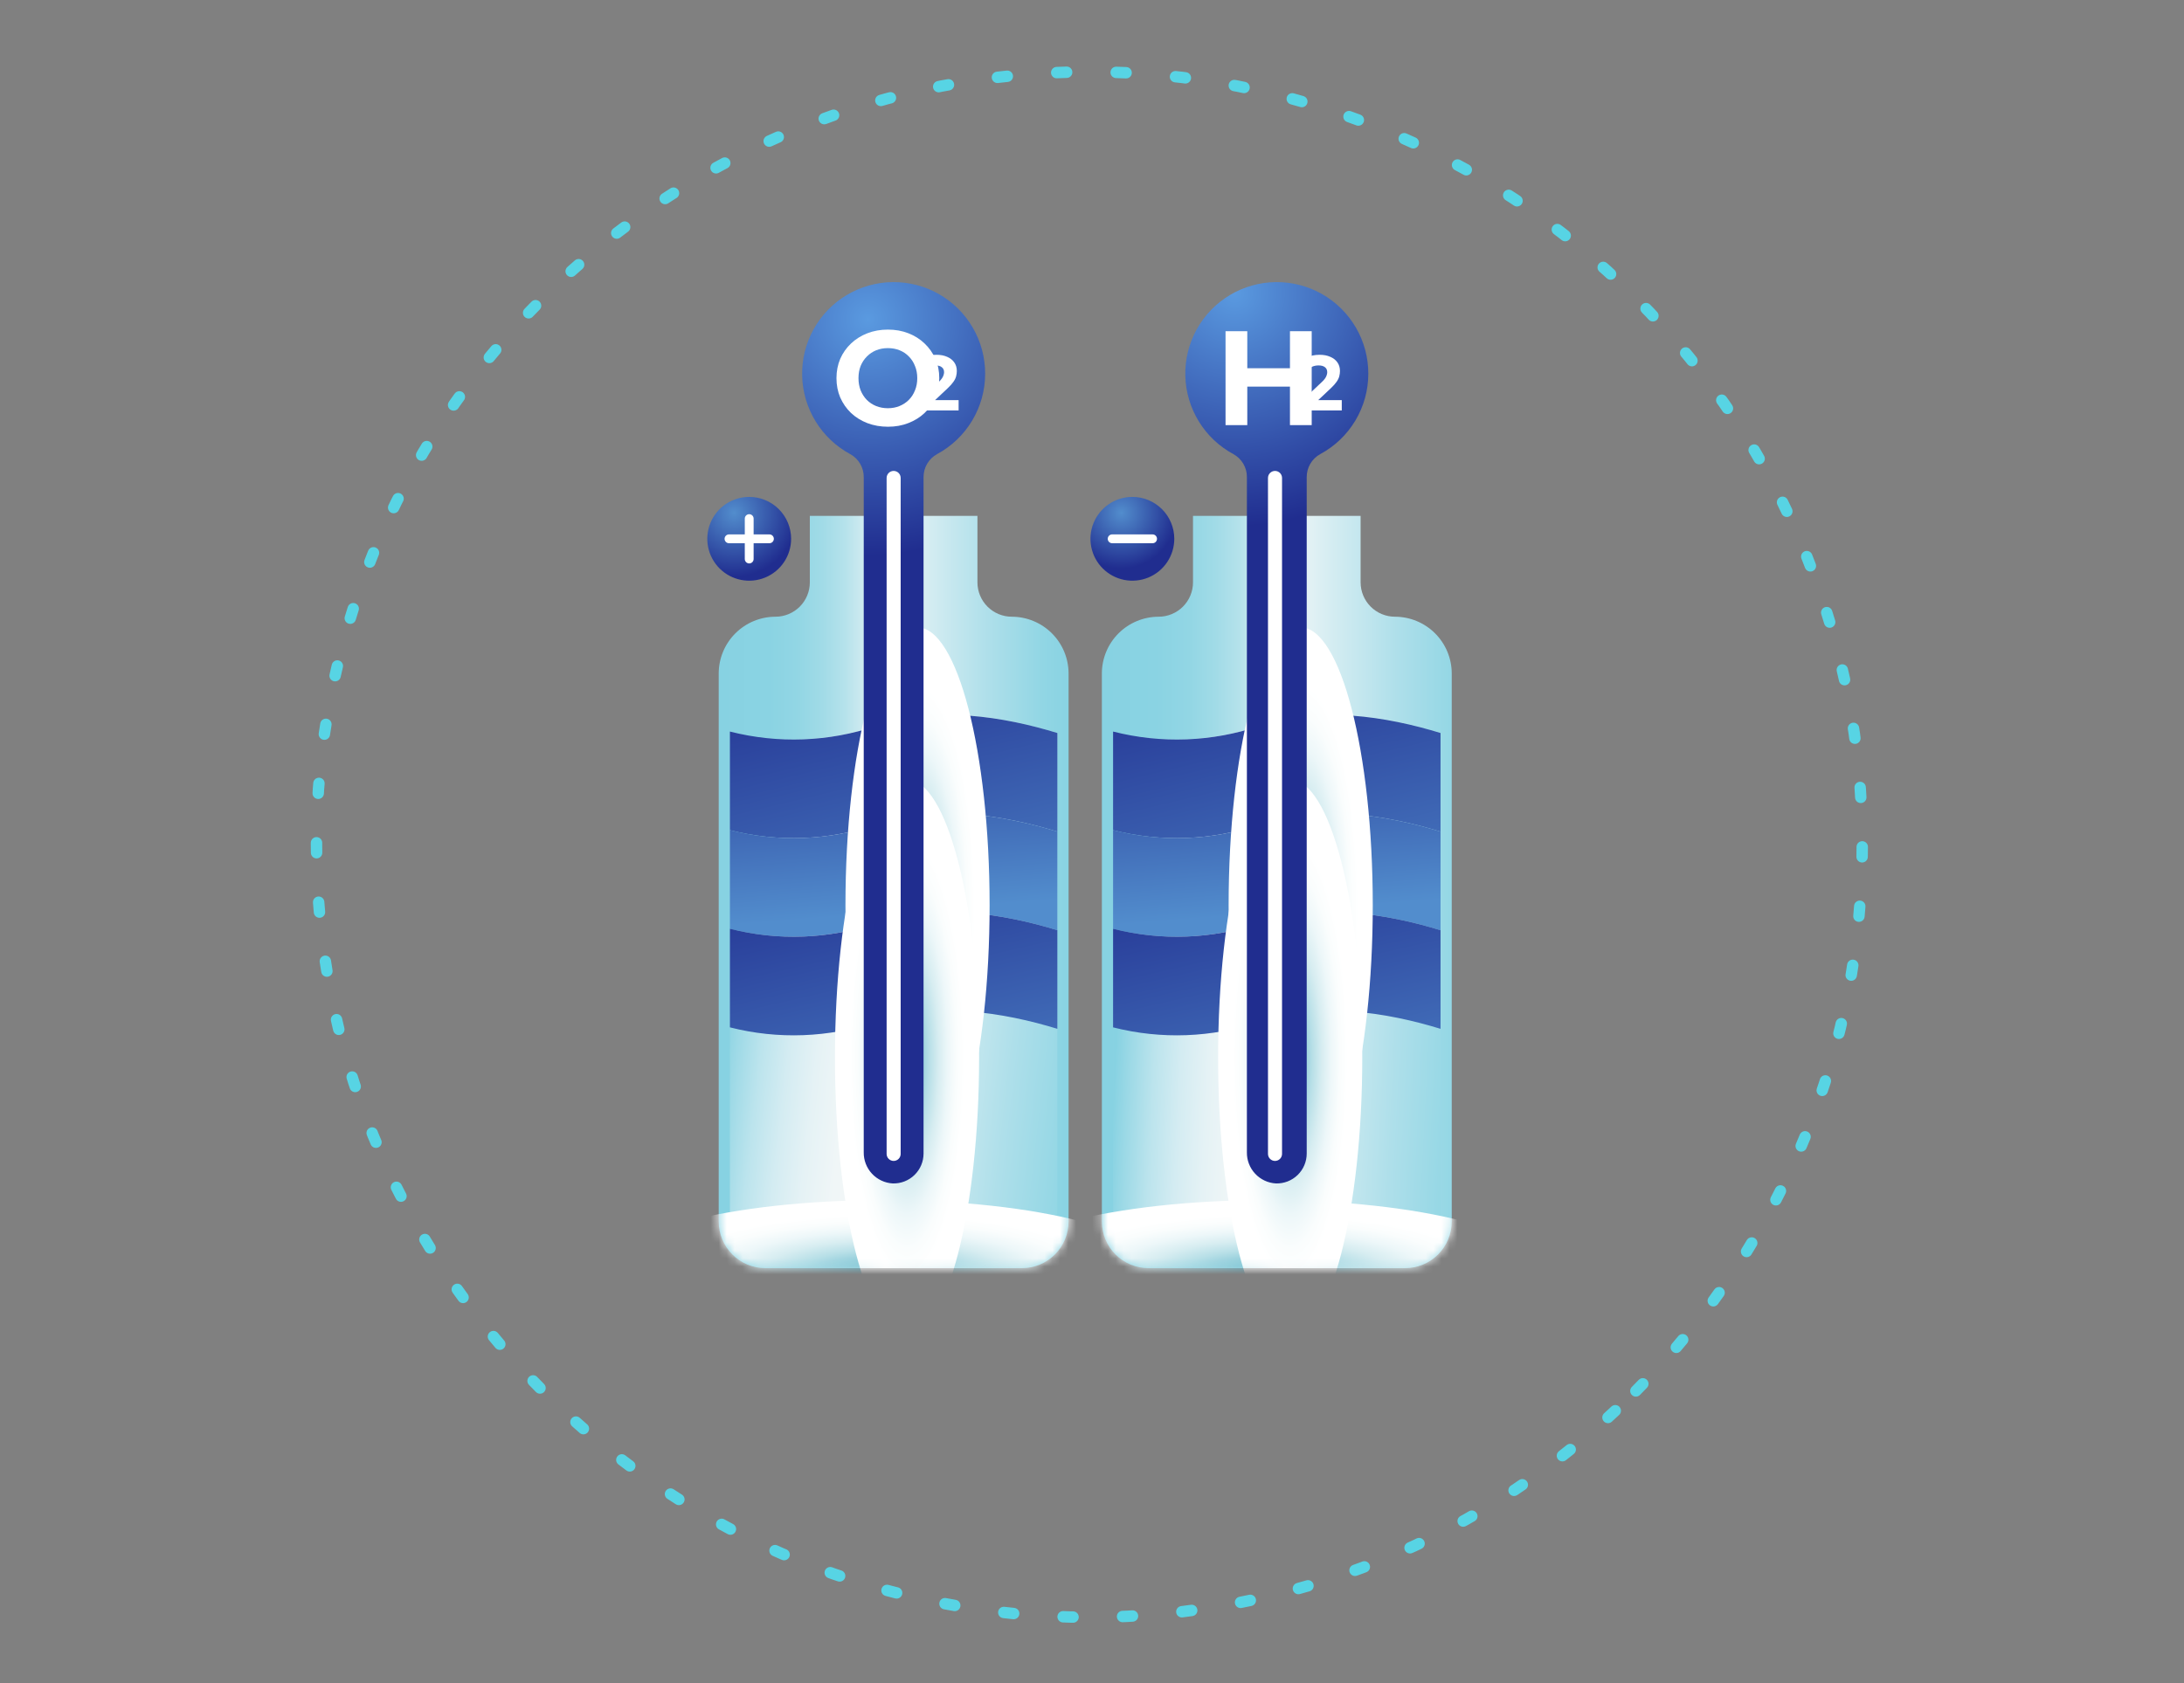 <svg width="275" height="212" viewBox="0 0 275 212" fill="none" xmlns="http://www.w3.org/2000/svg">
<rect x="0" y="0" width="275" height="212" fill="#808080" stroke="none"/>
<!-- <path d="M260.377 9.00043C260.029 9.00045 259.689 9.10361 259.4 9.29681C259.111 9.49 258.886 9.76459 258.753 10.0859C258.62 10.4071 258.585 10.7606 258.652 11.1017C258.72 11.4428 258.888 11.7561 259.134 12.0021L261.531 14.3996L252.922 23.009C252.331 23.6006 252 24.4022 252 25.2379C252 26.0735 252.332 26.875 252.922 27.4666L256.383 30.9279C256.975 31.518 257.776 31.8494 258.612 31.8494C259.447 31.8494 260.249 31.518 260.84 30.9279L269.45 22.3185L271.847 24.7158C272.091 24.9651 272.405 25.1349 272.747 25.2031C273.089 25.2712 273.444 25.2345 273.764 25.0977C273.982 25.0082 274.179 24.8769 274.346 24.7112C274.508 24.5484 274.635 24.3552 274.722 24.1427C274.808 23.9301 274.852 23.7026 274.85 23.4731L274.849 9L260.377 9.00043Z" fill="url(#paint0_linear_2005_38)"/> -->
<path d="M205.985 175.185C243.99 137.18 243.99 75.561 205.985 37.556C167.98 -0.449 106.361 -0.449 68.356 37.556C30.35 75.561 30.35 137.18 68.356 175.185C106.361 213.191 167.98 213.191 205.985 175.185Z" stroke="#57D4E4" stroke-width="1.437" stroke-linecap="round" stroke-linejoin="round" stroke-dasharray="1.25 6.24"/>
<path d="M127.402 77.674C126.255 77.673 125.155 77.217 124.344 76.406C123.532 75.595 123.076 74.495 123.075 73.348V64.977H101.971V73.348C101.97 74.495 101.514 75.595 100.703 76.406C99.892 77.217 98.792 77.673 97.645 77.674C95.749 77.677 93.932 78.43 92.592 79.771C91.252 81.111 90.498 82.928 90.496 84.824V153.849C90.498 155.406 91.117 156.899 92.218 158C93.319 159.101 94.811 159.72 96.368 159.722H128.678C130.235 159.72 131.728 159.101 132.829 158C133.93 156.899 134.549 155.406 134.551 153.849V84.824C134.549 82.928 133.795 81.111 132.455 79.771C131.114 78.43 129.297 77.677 127.402 77.674Z" fill="url(#paint1_linear_2005_38)"/>
<path d="M110.296 91.446C104.361 93.443 97.976 93.683 91.907 92.138V153.849C91.907 154.435 92.023 155.015 92.247 155.556C92.471 156.097 92.8 156.589 93.214 157.003C93.628 157.418 94.12 157.746 94.661 157.97C95.202 158.195 95.782 158.31 96.368 158.31H128.678C129.862 158.31 130.996 157.84 131.833 157.003C132.669 156.167 133.139 155.032 133.139 153.849V92.322C126.387 90.252 117.802 88.853 110.296 91.446Z" fill="url(#paint2_linear_2005_38)"/>
<path d="M110.296 91.446C104.361 93.443 97.976 93.683 91.907 92.138V104.557C97.976 106.102 104.361 105.862 110.296 103.865C117.802 101.272 126.387 102.671 133.139 104.741V92.322C126.387 90.252 117.802 88.853 110.296 91.446Z" fill="url(#paint3_linear_2005_38)"/>
<path d="M110.296 103.865C104.361 105.862 97.976 106.102 91.907 104.557V116.975C97.976 118.521 104.361 118.28 110.296 116.283C117.802 113.691 126.387 115.09 133.139 117.159V104.74C126.387 102.671 117.802 101.272 110.296 103.865Z" fill="url(#paint4_linear_2005_38)"/>
<path d="M110.296 116.283C104.361 118.28 97.976 118.521 91.907 116.975V129.394C97.976 130.939 104.361 130.699 110.296 128.702C117.802 126.109 126.387 127.508 133.139 129.578V117.159C126.387 115.09 117.802 113.691 110.296 116.283Z" fill="url(#paint5_linear_2005_38)"/>
<mask id="mask0_2005_38" style="mask-type:luminance" maskUnits="userSpaceOnUse" x="90" y="64" width="45" height="96">
<path d="M127.402 77.674C126.255 77.673 125.155 77.217 124.344 76.406C123.532 75.595 123.076 74.495 123.075 73.348V64.977H101.971V73.348C101.97 74.495 101.514 75.595 100.703 76.406C99.892 77.217 98.792 77.673 97.645 77.674C95.749 77.677 93.932 78.43 92.592 79.771C91.252 81.111 90.498 82.928 90.496 84.824V153.849C90.498 155.406 91.117 156.899 92.218 158C93.319 159.101 94.811 159.72 96.368 159.722H128.678C130.235 159.72 131.728 159.101 132.829 158C133.93 156.899 134.549 155.406 134.551 153.849V84.824C134.549 82.928 133.795 81.111 132.455 79.771C131.114 78.43 129.297 77.677 127.402 77.674Z" fill="white"/>
</mask>
<g mask="url(#mask0_2005_38)">
<path style="mix-blend-mode:multiply" d="M111.266 169.301C130.593 169.301 146.26 165.238 146.26 160.226C146.26 155.214 130.593 151.151 111.266 151.151C91.939 151.151 76.272 155.214 76.272 160.226C76.272 165.238 91.939 169.301 111.266 169.301Z" fill="url(#paint6_radial_2005_38)"/>
<path style="mix-blend-mode:multiply" d="M115.532 149.006C120.544 149.006 124.607 133.339 124.607 114.012C124.607 94.686 120.544 79.019 115.532 79.019C110.52 79.019 106.457 94.686 106.457 114.012C106.457 133.339 110.52 149.006 115.532 149.006Z" fill="url(#paint7_radial_2005_38)"/>
<path style="mix-blend-mode:multiply" d="M114.21 168.177C119.222 168.177 123.285 152.51 123.285 133.183C123.285 113.857 119.222 98.189 114.21 98.189C109.198 98.189 105.135 113.857 105.135 133.183C105.135 152.51 109.198 168.177 114.21 168.177Z" fill="url(#paint8_radial_2005_38)"/>
</g>
<g class='el2'>
<path d="M124.046 47.062C124.047 45.025 123.509 43.023 122.484 41.261C121.46 39.499 119.987 38.04 118.214 37.034C116.442 36.027 114.435 35.508 112.397 35.531C110.359 35.553 108.364 36.116 106.614 37.161C104.865 38.206 103.424 39.697 102.438 41.481C101.453 43.264 100.958 45.278 101.004 47.315C101.051 49.353 101.637 51.342 102.703 53.078C103.769 54.816 105.277 56.239 107.072 57.203C107.588 57.489 108.017 57.91 108.314 58.42C108.61 58.93 108.764 59.511 108.758 60.101V145.129C108.743 146.127 109.114 147.092 109.794 147.823C110.475 148.554 111.411 148.994 112.408 149.051C112.912 149.066 113.414 148.98 113.884 148.798C114.354 148.616 114.783 148.341 115.145 147.99C115.507 147.639 115.795 147.219 115.991 146.754C116.188 146.29 116.289 145.791 116.289 145.287V60.1C116.285 59.508 116.44 58.926 116.739 58.415C117.038 57.904 117.469 57.483 117.987 57.196C119.818 56.212 121.349 54.75 122.416 52.966C123.483 51.182 124.046 49.142 124.046 47.062Z" fill="url(#paint9_radial_2005_38)"/>
<path d="M112.524 146.216C112.64 146.216 112.755 146.193 112.863 146.148C112.97 146.104 113.068 146.039 113.15 145.956C113.232 145.874 113.297 145.777 113.342 145.669C113.386 145.562 113.409 145.447 113.409 145.33V60.197C113.409 59.962 113.316 59.737 113.15 59.571C112.984 59.405 112.759 59.312 112.524 59.312C112.289 59.312 112.064 59.405 111.898 59.571C111.732 59.737 111.639 59.962 111.639 60.197V145.33C111.639 145.447 111.662 145.562 111.706 145.669C111.751 145.777 111.816 145.874 111.898 145.956C111.98 146.039 112.078 146.104 112.185 146.148C112.292 146.193 112.408 146.216 112.524 146.216Z" fill="white"/>
<path d="M111.814 53.746C110.879 53.746 110.011 53.594 109.212 53.29C108.423 52.986 107.736 52.557 107.15 52.005C106.576 51.453 106.125 50.806 105.798 50.062C105.483 49.319 105.325 48.507 105.325 47.629C105.325 46.75 105.483 45.939 105.798 45.195C106.125 44.452 106.581 43.804 107.167 43.252C107.753 42.7 108.44 42.272 109.229 41.968C110.017 41.664 110.873 41.512 111.797 41.512C112.732 41.512 113.588 41.664 114.366 41.968C115.154 42.272 115.836 42.7 116.41 43.252C116.996 43.804 117.452 44.452 117.779 45.195C118.106 45.928 118.269 46.739 118.269 47.629C118.269 48.507 118.106 49.324 117.779 50.079C117.452 50.822 116.996 51.47 116.41 52.022C115.836 52.563 115.154 52.986 114.366 53.29C113.588 53.594 112.738 53.746 111.814 53.746ZM111.797 51.414C112.327 51.414 112.811 51.324 113.25 51.144C113.701 50.963 114.095 50.704 114.433 50.366C114.771 50.028 115.03 49.628 115.21 49.166C115.402 48.705 115.498 48.192 115.498 47.629C115.498 47.066 115.402 46.553 115.21 46.091C115.03 45.629 114.771 45.229 114.433 44.891C114.106 44.553 113.718 44.294 113.267 44.114C112.817 43.934 112.327 43.844 111.797 43.844C111.268 43.844 110.778 43.934 110.327 44.114C109.888 44.294 109.499 44.553 109.161 44.891C108.823 45.229 108.558 45.629 108.367 46.091C108.186 46.553 108.096 47.066 108.096 47.629C108.096 48.181 108.186 48.693 108.367 49.166C108.558 49.628 108.817 50.028 109.144 50.366C109.482 50.704 109.876 50.963 110.327 51.144C110.778 51.324 111.268 51.414 111.797 51.414Z" fill="white"/>
<path d="M115.499 51.693V50.659L118.156 48.15C118.366 47.959 118.52 47.789 118.618 47.638C118.717 47.487 118.782 47.349 118.815 47.224C118.854 47.1 118.874 46.985 118.874 46.88C118.874 46.605 118.779 46.395 118.589 46.25C118.405 46.099 118.133 46.024 117.772 46.024C117.483 46.024 117.214 46.08 116.965 46.191C116.722 46.303 116.516 46.477 116.345 46.713L115.184 45.965C115.446 45.571 115.814 45.26 116.286 45.03C116.758 44.8 117.303 44.685 117.92 44.685C118.431 44.685 118.877 44.771 119.258 44.941C119.645 45.105 119.944 45.338 120.154 45.64C120.37 45.942 120.478 46.303 120.478 46.723C120.478 46.946 120.449 47.169 120.39 47.392C120.337 47.608 120.226 47.838 120.055 48.081C119.891 48.324 119.648 48.596 119.327 48.898L117.122 50.974L116.817 50.393H120.705V51.693H115.499Z" fill="white"/>
</g>
<path d="M99.614 67.862C99.614 68.905 99.304 69.925 98.724 70.793C98.144 71.661 97.32 72.337 96.356 72.736C95.392 73.136 94.331 73.24 93.308 73.037C92.284 72.833 91.344 72.331 90.606 71.593C89.868 70.855 89.366 69.915 89.162 68.891C88.958 67.867 89.063 66.806 89.462 65.842C89.862 64.878 90.538 64.054 91.406 63.474C92.273 62.895 93.293 62.585 94.337 62.585C95.03 62.585 95.716 62.721 96.356 62.987C96.996 63.252 97.578 63.64 98.068 64.13C98.558 64.62 98.947 65.202 99.212 65.842C99.477 66.482 99.614 67.169 99.614 67.862Z" fill="url(#paint10_radial_2005_38)"/>
<path d="M96.881 67.305H94.893V65.317C94.893 65.169 94.835 65.028 94.73 64.924C94.626 64.819 94.484 64.761 94.337 64.761C94.189 64.761 94.048 64.819 93.943 64.924C93.839 65.028 93.78 65.169 93.78 65.317V67.305H91.793C91.72 67.305 91.647 67.319 91.58 67.347C91.512 67.375 91.451 67.416 91.399 67.468C91.348 67.519 91.307 67.581 91.279 67.648C91.251 67.716 91.236 67.788 91.236 67.861C91.236 67.934 91.251 68.007 91.279 68.074C91.307 68.142 91.348 68.203 91.399 68.255C91.451 68.306 91.512 68.347 91.58 68.376C91.647 68.403 91.72 68.418 91.793 68.418H93.78V70.405C93.78 70.553 93.839 70.695 93.943 70.799C94.048 70.903 94.189 70.962 94.337 70.962C94.484 70.962 94.626 70.903 94.73 70.799C94.835 70.695 94.893 70.553 94.893 70.405V68.418H96.881C96.954 68.418 97.027 68.403 97.094 68.376C97.162 68.347 97.223 68.306 97.275 68.255C97.326 68.203 97.367 68.142 97.395 68.074C97.423 68.007 97.438 67.934 97.438 67.861C97.438 67.788 97.423 67.716 97.395 67.648C97.367 67.581 97.326 67.519 97.275 67.468C97.223 67.416 97.162 67.375 97.094 67.347C97.027 67.319 96.954 67.305 96.881 67.305Z" fill="white"/>
<path d="M175.648 77.674C174.501 77.673 173.401 77.217 172.59 76.406C171.779 75.595 171.323 74.495 171.321 73.348V64.977H150.218V73.348C150.217 74.495 149.76 75.595 148.949 76.406C148.138 77.217 147.038 77.673 145.891 77.674C143.996 77.677 142.179 78.43 140.838 79.771C139.498 81.111 138.744 82.928 138.742 84.824V153.849C138.744 155.406 139.363 156.899 140.464 158C141.565 159.101 143.058 159.72 144.615 159.722H176.925C178.482 159.72 179.974 159.101 181.075 158C182.176 156.899 182.795 155.406 182.797 153.849V84.824C182.795 82.928 182.041 81.111 180.701 79.771C179.361 78.43 177.544 77.677 175.648 77.674Z" fill="url(#paint11_linear_2005_38)"/>
<path d="M158.543 91.446C152.608 93.443 146.222 93.683 140.154 92.138V153.849C140.154 154.435 140.269 155.015 140.493 155.556C140.718 156.097 141.046 156.589 141.46 157.003C141.875 157.418 142.366 157.746 142.908 157.97C143.449 158.195 144.029 158.31 144.615 158.31H176.925C177.511 158.31 178.091 158.194 178.632 157.97C179.173 157.746 179.665 157.417 180.079 157.003C180.494 156.589 180.822 156.097 181.046 155.556C181.271 155.015 181.386 154.435 181.386 153.849V92.322C174.633 90.252 166.048 88.853 158.543 91.446Z" fill="url(#paint12_linear_2005_38)"/>
<path d="M158.543 91.446C152.608 93.443 146.222 93.683 140.154 92.138V104.557C146.222 106.102 152.608 105.862 158.543 103.865C166.048 101.272 174.633 102.671 181.386 104.741V92.322C174.633 90.252 166.048 88.853 158.543 91.446Z" fill="url(#paint13_linear_2005_38)"/>
<path d="M158.543 103.865C152.608 105.862 146.222 106.102 140.154 104.557V116.975C146.222 118.521 152.608 118.28 158.543 116.283C166.048 113.691 174.633 115.09 181.386 117.159V104.74C174.633 102.671 166.048 101.272 158.543 103.865Z" fill="url(#paint14_linear_2005_38)"/>
<path d="M158.543 116.283C152.608 118.28 146.222 118.521 140.154 116.975V129.394C146.222 130.939 152.608 130.699 158.543 128.702C166.048 126.109 174.633 127.508 181.386 129.578V117.159C174.633 115.09 166.048 113.691 158.543 116.283Z" fill="url(#paint15_linear_2005_38)"/>
<mask id="mask1_2005_38" style="mask-type:luminance" maskUnits="userSpaceOnUse" x="138" y="64" width="45" height="96">
<path d="M175.648 77.674C174.501 77.673 173.401 77.217 172.59 76.406C171.779 75.595 171.323 74.495 171.322 73.348V64.977H150.218V73.348C150.217 74.495 149.76 75.595 148.949 76.406C148.138 77.217 147.038 77.673 145.891 77.674C143.996 77.677 142.179 78.43 140.838 79.771C139.498 81.111 138.744 82.928 138.742 84.824V153.849C138.744 155.406 139.363 156.899 140.464 158C141.565 159.101 143.058 159.72 144.615 159.722H176.925C178.482 159.72 179.974 159.101 181.075 158C182.176 156.899 182.796 155.406 182.797 153.849V84.824C182.795 82.928 182.041 81.111 180.701 79.771C179.361 78.43 177.544 77.677 175.648 77.674Z" fill="white"/>
</mask>
<g mask="url(#mask1_2005_38)">
<path style="mix-blend-mode:multiply" d="M159.512 169.301C178.839 169.301 194.506 165.238 194.506 160.226C194.506 155.214 178.839 151.151 159.512 151.151C140.185 151.151 124.518 155.214 124.518 160.226C124.518 165.238 140.185 169.301 159.512 169.301Z" fill="url(#paint16_radial_2005_38)"/>
<path style="mix-blend-mode:multiply" d="M163.778 149.006C168.79 149.006 172.853 133.339 172.853 114.012C172.853 94.686 168.79 79.019 163.778 79.019C158.766 79.019 154.703 94.686 154.703 114.012C154.703 133.339 158.766 149.006 163.778 149.006Z" fill="url(#paint17_radial_2005_38)"/>
<path style="mix-blend-mode:multiply" d="M162.456 98.189C167.468 98.189 171.531 113.857 171.531 133.183C171.531 152.51 167.468 168.177 162.456 168.177C157.444 168.177 153.381 152.51 153.381 133.183C153.381 113.857 157.444 98.189 162.456 98.189Z" fill="url(#paint18_radial_2005_38)"/>
</g>


<g class="el1">
<path d="M172.292 47.063C172.294 45.025 171.755 43.023 170.73 41.261C169.706 39.499 168.233 38.04 166.461 37.034C164.688 36.027 162.681 35.509 160.643 35.531C158.605 35.553 156.61 36.116 154.86 37.161C153.111 38.206 151.67 39.697 150.684 41.481C149.699 43.265 149.204 45.278 149.251 47.316C149.297 49.353 149.883 51.342 150.949 53.079C152.015 54.816 153.523 56.239 155.318 57.203C155.834 57.49 156.263 57.91 156.56 58.42C156.856 58.93 157.01 59.511 157.004 60.101V145.129C156.989 146.127 157.36 147.092 158.041 147.823C158.721 148.554 159.657 148.994 160.654 149.051C161.158 149.066 161.66 148.98 162.13 148.798C162.6 148.616 163.029 148.341 163.391 147.99C163.753 147.639 164.041 147.219 164.237 146.754C164.434 146.29 164.535 145.791 164.535 145.287V60.1C164.531 59.508 164.686 58.926 164.985 58.415C165.284 57.904 165.715 57.483 166.233 57.197C168.065 56.212 169.595 54.751 170.662 52.966C171.729 51.182 172.292 49.142 172.292 47.063Z" fill="url(#paint19_radial_2005_38)"/>
<path d="M160.544 146.216C160.66 146.216 160.775 146.193 160.883 146.148C160.99 146.104 161.088 146.039 161.17 145.956C161.252 145.874 161.317 145.777 161.362 145.669C161.406 145.562 161.429 145.447 161.429 145.33V60.197C161.429 59.962 161.336 59.737 161.17 59.571C161.004 59.405 160.779 59.312 160.544 59.312C160.428 59.312 160.312 59.335 160.205 59.379C160.098 59.424 160 59.489 159.918 59.571C159.836 59.653 159.771 59.751 159.726 59.858C159.682 59.966 159.659 60.081 159.659 60.197V145.33C159.659 145.447 159.682 145.562 159.726 145.669C159.771 145.777 159.836 145.874 159.918 145.956C160 146.039 160.098 146.104 160.205 146.148C160.312 146.193 160.428 146.216 160.544 146.216Z" fill="white"/>
<path d="M162.426 41.714H165.164V53.543H162.426V41.714ZM157.053 53.543H154.315V41.714H157.053V53.543ZM162.629 48.693H156.85V46.378H162.629V48.693Z" fill="white"/>
<path d="M163.744 51.693V50.659L166.401 48.15C166.611 47.959 166.765 47.789 166.863 47.638C166.962 47.487 167.027 47.349 167.06 47.224C167.1 47.1 167.119 46.985 167.119 46.88C167.119 46.605 167.024 46.395 166.834 46.25C166.65 46.099 166.378 46.024 166.017 46.024C165.728 46.024 165.459 46.08 165.21 46.191C164.967 46.303 164.761 46.477 164.59 46.713L163.429 45.965C163.691 45.571 164.059 45.26 164.531 45.03C165.003 44.8 165.548 44.685 166.165 44.685C166.676 44.685 167.123 44.771 167.503 44.941C167.89 45.105 168.189 45.338 168.399 45.64C168.615 45.942 168.723 46.303 168.723 46.723C168.723 46.946 168.694 47.169 168.635 47.392C168.582 47.608 168.471 47.838 168.3 48.081C168.136 48.324 167.893 48.596 167.572 48.898L165.368 50.974L165.062 50.393H168.95V51.693H163.744Z" fill="white"/>
</g>

<path d="M147.86 67.862C147.86 68.905 147.55 69.925 146.97 70.793C146.391 71.661 145.567 72.337 144.602 72.736C143.638 73.136 142.577 73.24 141.554 73.037C140.53 72.833 139.59 72.331 138.852 71.593C138.114 70.855 137.612 69.915 137.408 68.891C137.204 67.867 137.309 66.806 137.708 65.842C138.108 64.878 138.784 64.054 139.652 63.474C140.519 62.895 141.539 62.585 142.583 62.585C143.276 62.585 143.962 62.721 144.602 62.987C145.242 63.252 145.824 63.64 146.314 64.13C146.804 64.62 147.193 65.202 147.458 65.842C147.723 66.482 147.86 67.169 147.86 67.862Z" fill="url(#paint20_radial_2005_38)"/>
<path d="M145.127 67.305H140.038C139.891 67.305 139.749 67.364 139.645 67.468C139.541 67.572 139.482 67.714 139.482 67.862C139.482 68.009 139.541 68.151 139.645 68.255C139.749 68.359 139.891 68.418 140.038 68.418H145.127C145.2 68.418 145.272 68.404 145.34 68.376C145.407 68.348 145.469 68.307 145.52 68.255C145.572 68.203 145.613 68.142 145.641 68.075C145.669 68.007 145.683 67.935 145.683 67.862C145.683 67.788 145.669 67.716 145.641 67.649C145.613 67.581 145.572 67.52 145.52 67.468C145.469 67.416 145.407 67.375 145.34 67.347C145.272 67.319 145.2 67.305 145.127 67.305Z" fill="white"/>
<defs>
<linearGradient id="paint0_linear_2005_38" x1="257.107" y1="27.011" x2="273.331" y2="10.336" gradientUnits="userSpaceOnUse">
<stop stop-color="#5A9AE0"/>
<stop offset="1" stop-color="#202D8F"/>
</linearGradient>
<linearGradient id="paint1_linear_2005_38" x1="90.784" y1="112.349" x2="135.278" y2="112.349" gradientUnits="userSpaceOnUse">
<stop stop-color="#87D2E2"/>
<stop offset="0.134" stop-color="#8AD3E3"/>
<stop offset="0.218" stop-color="#92D6E4"/>
<stop offset="0.287" stop-color="#A1DBE7"/>
<stop offset="0.35" stop-color="#B5E2EB"/>
<stop offset="0.406" stop-color="#D0EBF1"/>
<stop offset="0.459" stop-color="#F0F6F7"/>
<stop offset="0.463" stop-color="#F3F7F8"/>
<stop offset="0.558" stop-color="#DBEFF3"/>
<stop offset="0.757" stop-color="#AEDFEA"/>
<stop offset="0.911" stop-color="#91D6E4"/>
<stop offset="1" stop-color="#87D2E2"/>
</linearGradient>
<linearGradient id="paint2_linear_2005_38" x1="91.82" y1="122.227" x2="141.233" y2="127.897" gradientUnits="userSpaceOnUse">
<stop stop-color="#87D2E2"/>
<stop offset="0.038" stop-color="#9CD9E6"/>
<stop offset="0.104" stop-color="#BCE4ED"/>
<stop offset="0.174" stop-color="#D4ECF2"/>
<stop offset="0.247" stop-color="#E5F2F5"/>
<stop offset="0.326" stop-color="#F0F6F7"/>
<stop offset="0.42" stop-color="#F3F7F8"/>
<stop offset="0.522" stop-color="#DBEFF3"/>
<stop offset="0.737" stop-color="#AEDFEA"/>
<stop offset="0.904" stop-color="#91D6E4"/>
<stop offset="1" stop-color="#87D2E2"/>
</linearGradient>
<linearGradient id="paint3_linear_2005_38" x1="107.717" y1="78.182" x2="119.113" y2="126.211" gradientUnits="userSpaceOnUse">
<stop stop-color="#202D8F"/>
<stop offset="1" stop-color="#528DCD"/>
</linearGradient>
<linearGradient id="paint4_linear_2005_38" x1="110.403" y1="83.996" x2="112.845" y2="114.929" gradientUnits="userSpaceOnUse">
<stop stop-color="#202D8F"/>
<stop offset="1" stop-color="#528DCD"/>
</linearGradient>
<linearGradient id="paint5_linear_2005_38" x1="108.121" y1="103.974" x2="118.703" y2="150.374" gradientUnits="userSpaceOnUse">
<stop stop-color="#202D8F"/>
<stop offset="1" stop-color="#528DCD"/>
</linearGradient>
<radialGradient id="paint6_radial_2005_38" cx="0" cy="0" r="1" gradientUnits="userSpaceOnUse" gradientTransform="translate(111.266 160.226) scale(27.867 7.226)">
<stop stop-color="#50B0C4"/>
<stop offset="0.045" stop-color="#5EB6C9"/>
<stop offset="0.216" stop-color="#8FCCD9"/>
<stop offset="0.386" stop-color="#B7DFE7"/>
<stop offset="0.552" stop-color="#D7EDF1"/>
<stop offset="0.712" stop-color="#EDF7F9"/>
<stop offset="0.864" stop-color="#FAFDFD"/>
<stop offset="1" stop-color="white"/>
</radialGradient>
<radialGradient id="paint7_radial_2005_38" cx="0" cy="0" r="1" gradientUnits="userSpaceOnUse" gradientTransform="translate(115.532 114.012) rotate(-90) scale(27.866 7.226)">
<stop stop-color="#50B0C4"/>
<stop offset="0.045" stop-color="#5EB6C9"/>
<stop offset="0.216" stop-color="#8FCCD9"/>
<stop offset="0.386" stop-color="#B7DFE7"/>
<stop offset="0.552" stop-color="#D7EDF1"/>
<stop offset="0.712" stop-color="#EDF7F9"/>
<stop offset="0.864" stop-color="#FAFDFD"/>
<stop offset="1" stop-color="white"/>
</radialGradient>
<radialGradient id="paint8_radial_2005_38" cx="0" cy="0" r="1" gradientUnits="userSpaceOnUse" gradientTransform="translate(114.21 133.183) rotate(-90) scale(27.867 7.226)">
<stop stop-color="#50B0C4"/>
<stop offset="0.045" stop-color="#5EB6C9"/>
<stop offset="0.216" stop-color="#8FCCD9"/>
<stop offset="0.386" stop-color="#B7DFE7"/>
<stop offset="0.552" stop-color="#D7EDF1"/>
<stop offset="0.712" stop-color="#EDF7F9"/>
<stop offset="0.864" stop-color="#FAFDFD"/>
<stop offset="1" stop-color="white"/>
</radialGradient>
<radialGradient id="paint9_radial_2005_38" cx="0" cy="0" r="1" gradientUnits="userSpaceOnUse" gradientTransform="translate(109.3 40.14) scale(29.827 29.827)">
<stop stop-color="#5A9AE0"/>
<stop offset="1" stop-color="#202D8F"/>
</radialGradient>
<radialGradient id="paint10_radial_2005_38" cx="0" cy="0" r="1" gradientUnits="userSpaceOnUse" gradientTransform="translate(92.434 64.589) scale(8.059)">
<stop stop-color="#528DCD"/>
<stop offset="1" stop-color="#202D8F"/>
</radialGradient>
<linearGradient id="paint11_linear_2005_38" x1="139.087" y1="112.349" x2="187.832" y2="112.349" gradientUnits="userSpaceOnUse">
<stop stop-color="#87D2E2"/>
<stop offset="0.134" stop-color="#8AD3E3"/>
<stop offset="0.218" stop-color="#92D6E4"/>
<stop offset="0.287" stop-color="#A1DBE7"/>
<stop offset="0.35" stop-color="#B5E2EB"/>
<stop offset="0.406" stop-color="#D0EBF1"/>
<stop offset="0.459" stop-color="#F0F6F7"/>
<stop offset="0.463" stop-color="#F3F7F8"/>
<stop offset="0.558" stop-color="#DBEFF3"/>
<stop offset="0.757" stop-color="#AEDFEA"/>
<stop offset="0.911" stop-color="#91D6E4"/>
<stop offset="1" stop-color="#87D2E2"/>
</linearGradient>
<linearGradient id="paint12_linear_2005_38" x1="140.947" y1="123.383" x2="188.74" y2="125.813" gradientUnits="userSpaceOnUse">
<stop stop-color="#87D2E2"/>
<stop offset="0.038" stop-color="#9CD9E6"/>
<stop offset="0.104" stop-color="#BCE4ED"/>
<stop offset="0.174" stop-color="#D4ECF2"/>
<stop offset="0.247" stop-color="#E5F2F5"/>
<stop offset="0.326" stop-color="#F0F6F7"/>
<stop offset="0.42" stop-color="#F3F7F8"/>
<stop offset="0.522" stop-color="#DBEFF3"/>
<stop offset="0.737" stop-color="#AEDFEA"/>
<stop offset="0.904" stop-color="#91D6E4"/>
<stop offset="1" stop-color="#87D2E2"/>
</linearGradient>
<linearGradient id="paint13_linear_2005_38" x1="155.963" y1="78.182" x2="167.36" y2="126.211" gradientUnits="userSpaceOnUse">
<stop stop-color="#202D8F"/>
<stop offset="1" stop-color="#528DCD"/>
</linearGradient>
<linearGradient id="paint14_linear_2005_38" x1="158.649" y1="83.996" x2="161.091" y2="114.929" gradientUnits="userSpaceOnUse">
<stop stop-color="#202D8F"/>
<stop offset="1" stop-color="#528DCD"/>
</linearGradient>
<linearGradient id="paint15_linear_2005_38" x1="156.367" y1="103.974" x2="166.95" y2="150.374" gradientUnits="userSpaceOnUse">
<stop stop-color="#202D8F"/>
<stop offset="1" stop-color="#528DCD"/>
</linearGradient>
<radialGradient id="paint16_radial_2005_38" cx="0" cy="0" r="1" gradientUnits="userSpaceOnUse" gradientTransform="translate(159.512 160.226) scale(27.867 7.226)">
<stop stop-color="#50B0C4"/>
<stop offset="0.045" stop-color="#5EB6C9"/>
<stop offset="0.216" stop-color="#8FCCD9"/>
<stop offset="0.386" stop-color="#B7DFE7"/>
<stop offset="0.552" stop-color="#D7EDF1"/>
<stop offset="0.712" stop-color="#EDF7F9"/>
<stop offset="0.864" stop-color="#FAFDFD"/>
<stop offset="1" stop-color="white"/>
</radialGradient>
<radialGradient id="paint17_radial_2005_38" cx="0" cy="0" r="1" gradientUnits="userSpaceOnUse" gradientTransform="translate(163.778 114.012) rotate(-90) scale(27.866 7.226)">
<stop stop-color="#50B0C4"/>
<stop offset="0.045" stop-color="#5EB6C9"/>
<stop offset="0.216" stop-color="#8FCCD9"/>
<stop offset="0.386" stop-color="#B7DFE7"/>
<stop offset="0.552" stop-color="#D7EDF1"/>
<stop offset="0.712" stop-color="#EDF7F9"/>
<stop offset="0.864" stop-color="#FAFDFD"/>
<stop offset="1" stop-color="white"/>
</radialGradient>
<radialGradient id="paint18_radial_2005_38" cx="0" cy="0" r="1" gradientUnits="userSpaceOnUse" gradientTransform="translate(162.456 133.183) rotate(-90) scale(27.867 7.226)">
<stop stop-color="#50B0C4"/>
<stop offset="0.045" stop-color="#5EB6C9"/>
<stop offset="0.216" stop-color="#8FCCD9"/>
<stop offset="0.386" stop-color="#B7DFE7"/>
<stop offset="0.552" stop-color="#D7EDF1"/>
<stop offset="0.712" stop-color="#EDF7F9"/>
<stop offset="0.864" stop-color="#FAFDFD"/>
<stop offset="1" stop-color="white"/>
</radialGradient>
<radialGradient id="paint19_radial_2005_38" cx="0" cy="0" r="1" gradientUnits="userSpaceOnUse" gradientTransform="translate(155.421 36.765) scale(29.483 29.483)">
<stop stop-color="#5A9AE0"/>
<stop offset="1" stop-color="#202D8F"/>
</radialGradient>
<radialGradient id="paint20_radial_2005_38" cx="0" cy="0" r="1" gradientUnits="userSpaceOnUse" gradientTransform="translate(141.187 64.589) scale(7.02)">
<stop stop-color="#528DCD"/>
<stop offset="1" stop-color="#202D8F"/>
</radialGradient>
</defs>


<style>

    @keyframes move2 {
        0% {
            transform: translateY(0);
        }

        50% {
            transform: translateY(7px);
        }
        
        100% {
            transform: translateY(0);
        }
        
    }

    .el1 {
        animation: move2 4s infinite;
        animation-timing-function: ease-in-out;
    }

    .el2 {
        animation: move2 4s infinite;
        animation-timing-function: ease-in-out;
        animation-delay: 0.5s;
    }
    
</style>
</svg>
